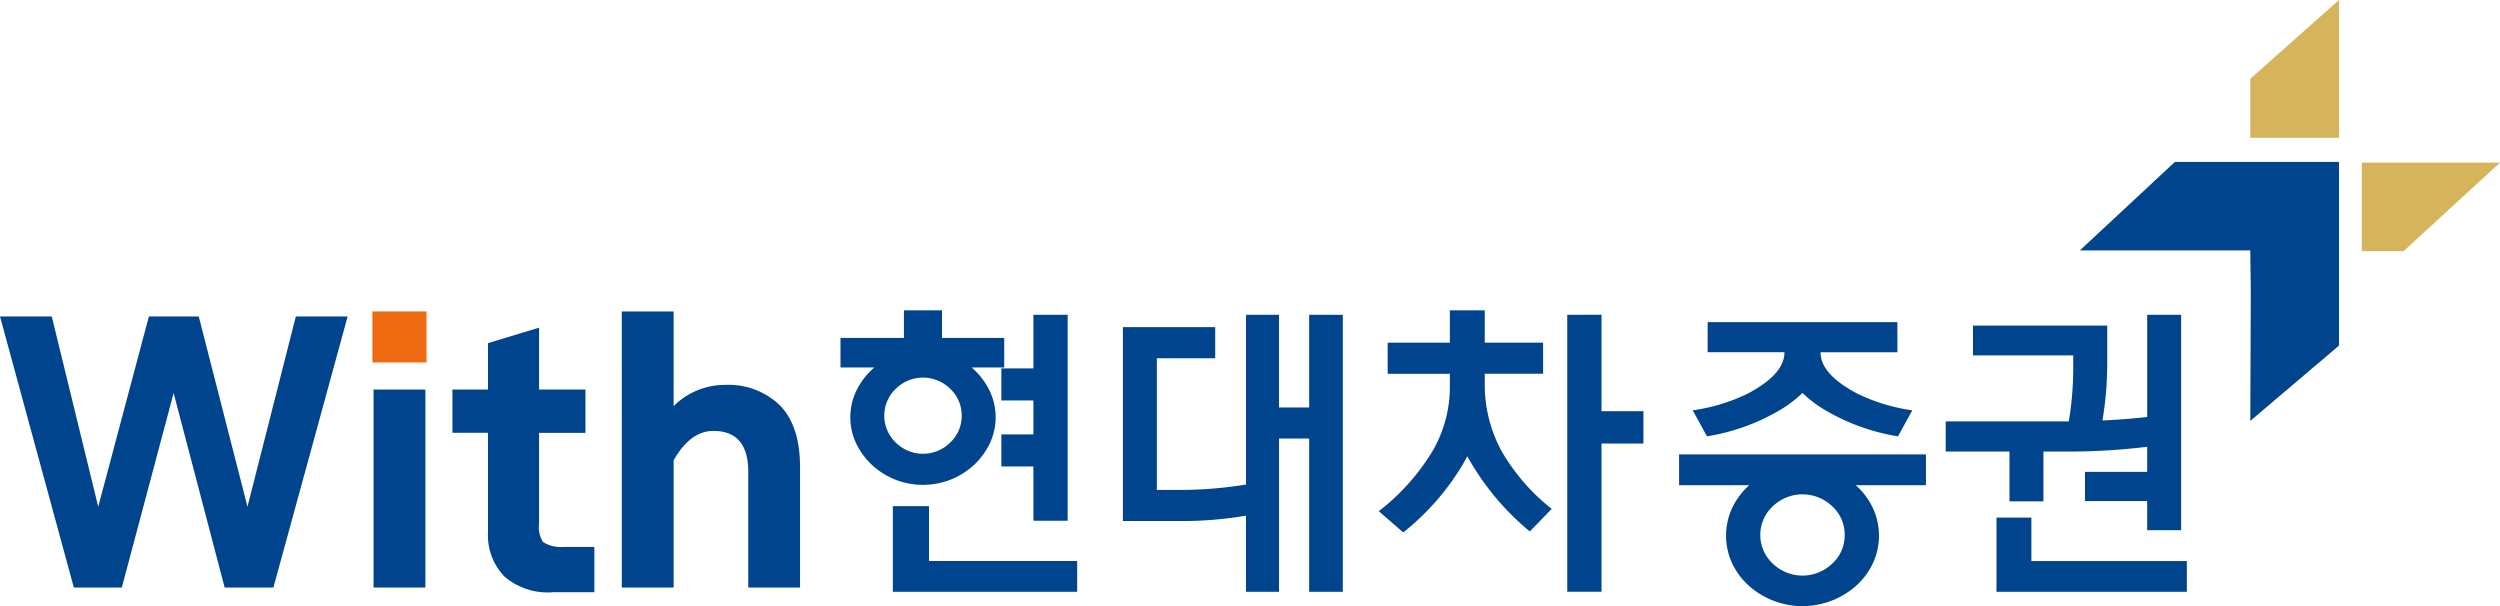 <svg id="로고" xmlns="http://www.w3.org/2000/svg" width="304.226" height="73.752" viewBox="0 0 304.226 73.752">
  <g id="그룹_4" data-name="그룹 4" transform="translate(102.279 37.766)">
    <path id="패스_4" data-name="패스 4" d="M703.658,693.374v-3.359h4.634v3.359h7.568v3.591h-3.977a2.916,2.916,0,0,1,.309.27,8.712,8.712,0,0,1,1.911,2.606,7.461,7.461,0,0,1,0,6.371,8.685,8.685,0,0,1-1.911,2.606,9.1,9.1,0,0,1-2.8,1.777,9.223,9.223,0,0,1-6.834,0,9.087,9.087,0,0,1-2.8-1.777,8.668,8.668,0,0,1-1.911-2.606,7.459,7.459,0,0,1,0-6.371,8.7,8.7,0,0,1,1.911-2.606,2.834,2.834,0,0,1,.309-.27h-4.131v-3.591Zm7.028,9.459a4.426,4.426,0,0,0-1.39-3.262,4.707,4.707,0,0,0-6.641,0,4.524,4.524,0,0,0,0,6.525,4.707,4.707,0,0,0,6.641,0A4.425,4.425,0,0,0,710.686,702.833Zm14.054,21.43H702.307V713.838h4.4v6.68H724.74Zm-5.328-23.283h-3.9v-3.9h3.9v-6.526h4.17v25.059h-4.17v-6.6h-3.9v-3.9h3.9Z" transform="translate(-695.936 -690.015)" fill="#00448d"/>
    <path id="패스_5" data-name="패스 5" d="M782.079,716.466V692.875h11.236v3.784h-7.1v16.024h2.818a50.078,50.078,0,0,0,8.032-.657V691.369h4.016v11.275h3.668V691.369h4.093v33.708h-4.093v-18.65h-3.668v18.65H797.06V715.81a45.565,45.565,0,0,1-8.147.656Z" transform="translate(-747.715 -690.829)" fill="#00448d"/>
    <path id="패스_6" data-name="패스 6" d="M868.8,699.2v-1.467h-7.568v-3.784H868.8v-3.938h4.247v3.938h7.1v3.784h-7.1V699.2a16.884,16.884,0,0,0,2.008,7.877,24.763,24.763,0,0,0,6.139,7.1l-2.664,2.742a31.767,31.767,0,0,1-7.027-8.147q-.309-.5-.579-1-.27.5-.579,1.043a30.494,30.494,0,0,1-7.22,8.225l-2.973-2.587a26.589,26.589,0,0,0,6.6-7.413A15.534,15.534,0,0,0,868.8,699.2Zm18.456-8.649v11.738h5.1v3.938h-5.1v18.032h-4.17V690.555Z" transform="translate(-794.645 -690.015)" fill="#00448d"/>
    <path id="패스_7" data-name="패스 7" d="M981.789,709.7v3.746h-8.533l.077.077a8.557,8.557,0,0,1,2.008,2.722,7.967,7.967,0,0,1,0,6.68,8.551,8.551,0,0,1-2.008,2.722,9.829,9.829,0,0,1-13.128,0,8.56,8.56,0,0,1-2.008-2.722,7.976,7.976,0,0,1,0-6.68,8.566,8.566,0,0,1,2.008-2.722l.077-.077h-8.533V709.7ZM964.568,697.3v-.039h-9.344V693.6h23.09v3.668H968.97v.039q0,2.625,4.44,4.981a22.31,22.31,0,0,0,6.718,2.046l-1.738,3.166a25.461,25.461,0,0,1-8.881-3.2,14.361,14.361,0,0,1-2.741-2.085,14.4,14.4,0,0,1-2.742,2.085,25.451,25.451,0,0,1-8.88,3.2l-1.737-3.166a22.314,22.314,0,0,0,6.718-2.046Q964.567,699.929,964.568,697.3Zm7.336,22.2a4.644,4.644,0,0,0-1.526-3.494,5.224,5.224,0,0,0-7.22,0,4.766,4.766,0,0,0,0,6.989,5.224,5.224,0,0,0,7.22,0A4.644,4.644,0,0,0,971.9,719.5Z" transform="translate(-849.7 -692.167)" fill="#00448d"/>
    <path id="패스_8" data-name="패스 8" d="M1052.737,692.682v4.595a42.23,42.23,0,0,1-.579,6.95q2.78-.117,5.444-.425V691.369h4.131v26.218H1057.6v-3.552h-7.568v-3.552h7.568v-3.05a79.046,79.046,0,0,1-10,.579h-2.625v6.062h-4.132v-6.062h-7.761v-3.668h14.981a40.17,40.17,0,0,0,.54-6.448v-1.583h-12.2v-3.63Zm9.692,32.4h-23.167v-9.035h4.247v5.29h18.92Z" transform="translate(-898.588 -690.829)" fill="#00448d"/>
  </g>
  <path id="패스_9" data-name="패스 9" d="M1074,654.771,1085.569,644h19.966v22.352l-10.791,9.163.057-15.757-.057-4.588v-.4Z" transform="translate(-820.903 -624.298)" fill="#00448d"/>
  <path id="패스_10" data-name="패스 10" d="M1126,610.736v-7.181l10.791-9.586v16.767Z" transform="translate(-852.16 -593.969)" fill="#d5b45c"/>
  <path id="패스_11" data-name="패스 11" d="M1160.007,644,1160,654.771h5.092L1176.822,644Z" transform="translate(-872.596 -624.214)" fill="#d5b45c"/>
  <g id="그룹_6" data-name="그룹 6" transform="translate(0 37.899)">
    <path id="패스_12" data-name="패스 12" d="M448.806,715.036l6.164-23.153h6.07l5.929,23.153,5.883-23.153h6.305l-9.035,32.988h-5.929l-6.211-23.67-6.307,23.67H445.84l-8.987-32.988h6.3Z" transform="translate(-436.853 -691.271)" fill="#00448d"/>
    <g id="그룹_5" data-name="그룹 5" transform="translate(45.316 0)">
      <rect id="사각형_5" data-name="사각형 5" width="6.307" height="24.094" transform="translate(0.141 9.506)" fill="#00448d"/>
      <rect id="사각형_6" data-name="사각형 6" width="6.588" height="6.212" fill="#ef6b11"/>
    </g>
    <path id="패스_13" data-name="패스 13" d="M585.407,719.115a3.5,3.5,0,0,0,.471,2.259,3.884,3.884,0,0,0,2.447.612h3.812v5.505h-4.942a8.108,8.108,0,0,1-5.975-1.882,7.211,7.211,0,0,1-2.024-5.411V708.1h-4.329v-5.27h4.329v-5.647l6.212-1.882v7.53h5.646v5.27h-5.646Z" transform="translate(-519.81 -693.328)" fill="#00448d"/>
    <path id="패스_14" data-name="패스 14" d="M626.528,690.35h6.307v11.528a8.783,8.783,0,0,1,6.211-2.587,9,9,0,0,1,6.729,2.494q2.445,2.495,2.446,7.53v14.634h-6.3V709.878q0-4.987-4.236-4.988-2.823,0-4.846,3.577v15.482h-6.307Z" transform="translate(-550.863 -690.35)" fill="#00448d"/>
  </g>
</svg>
